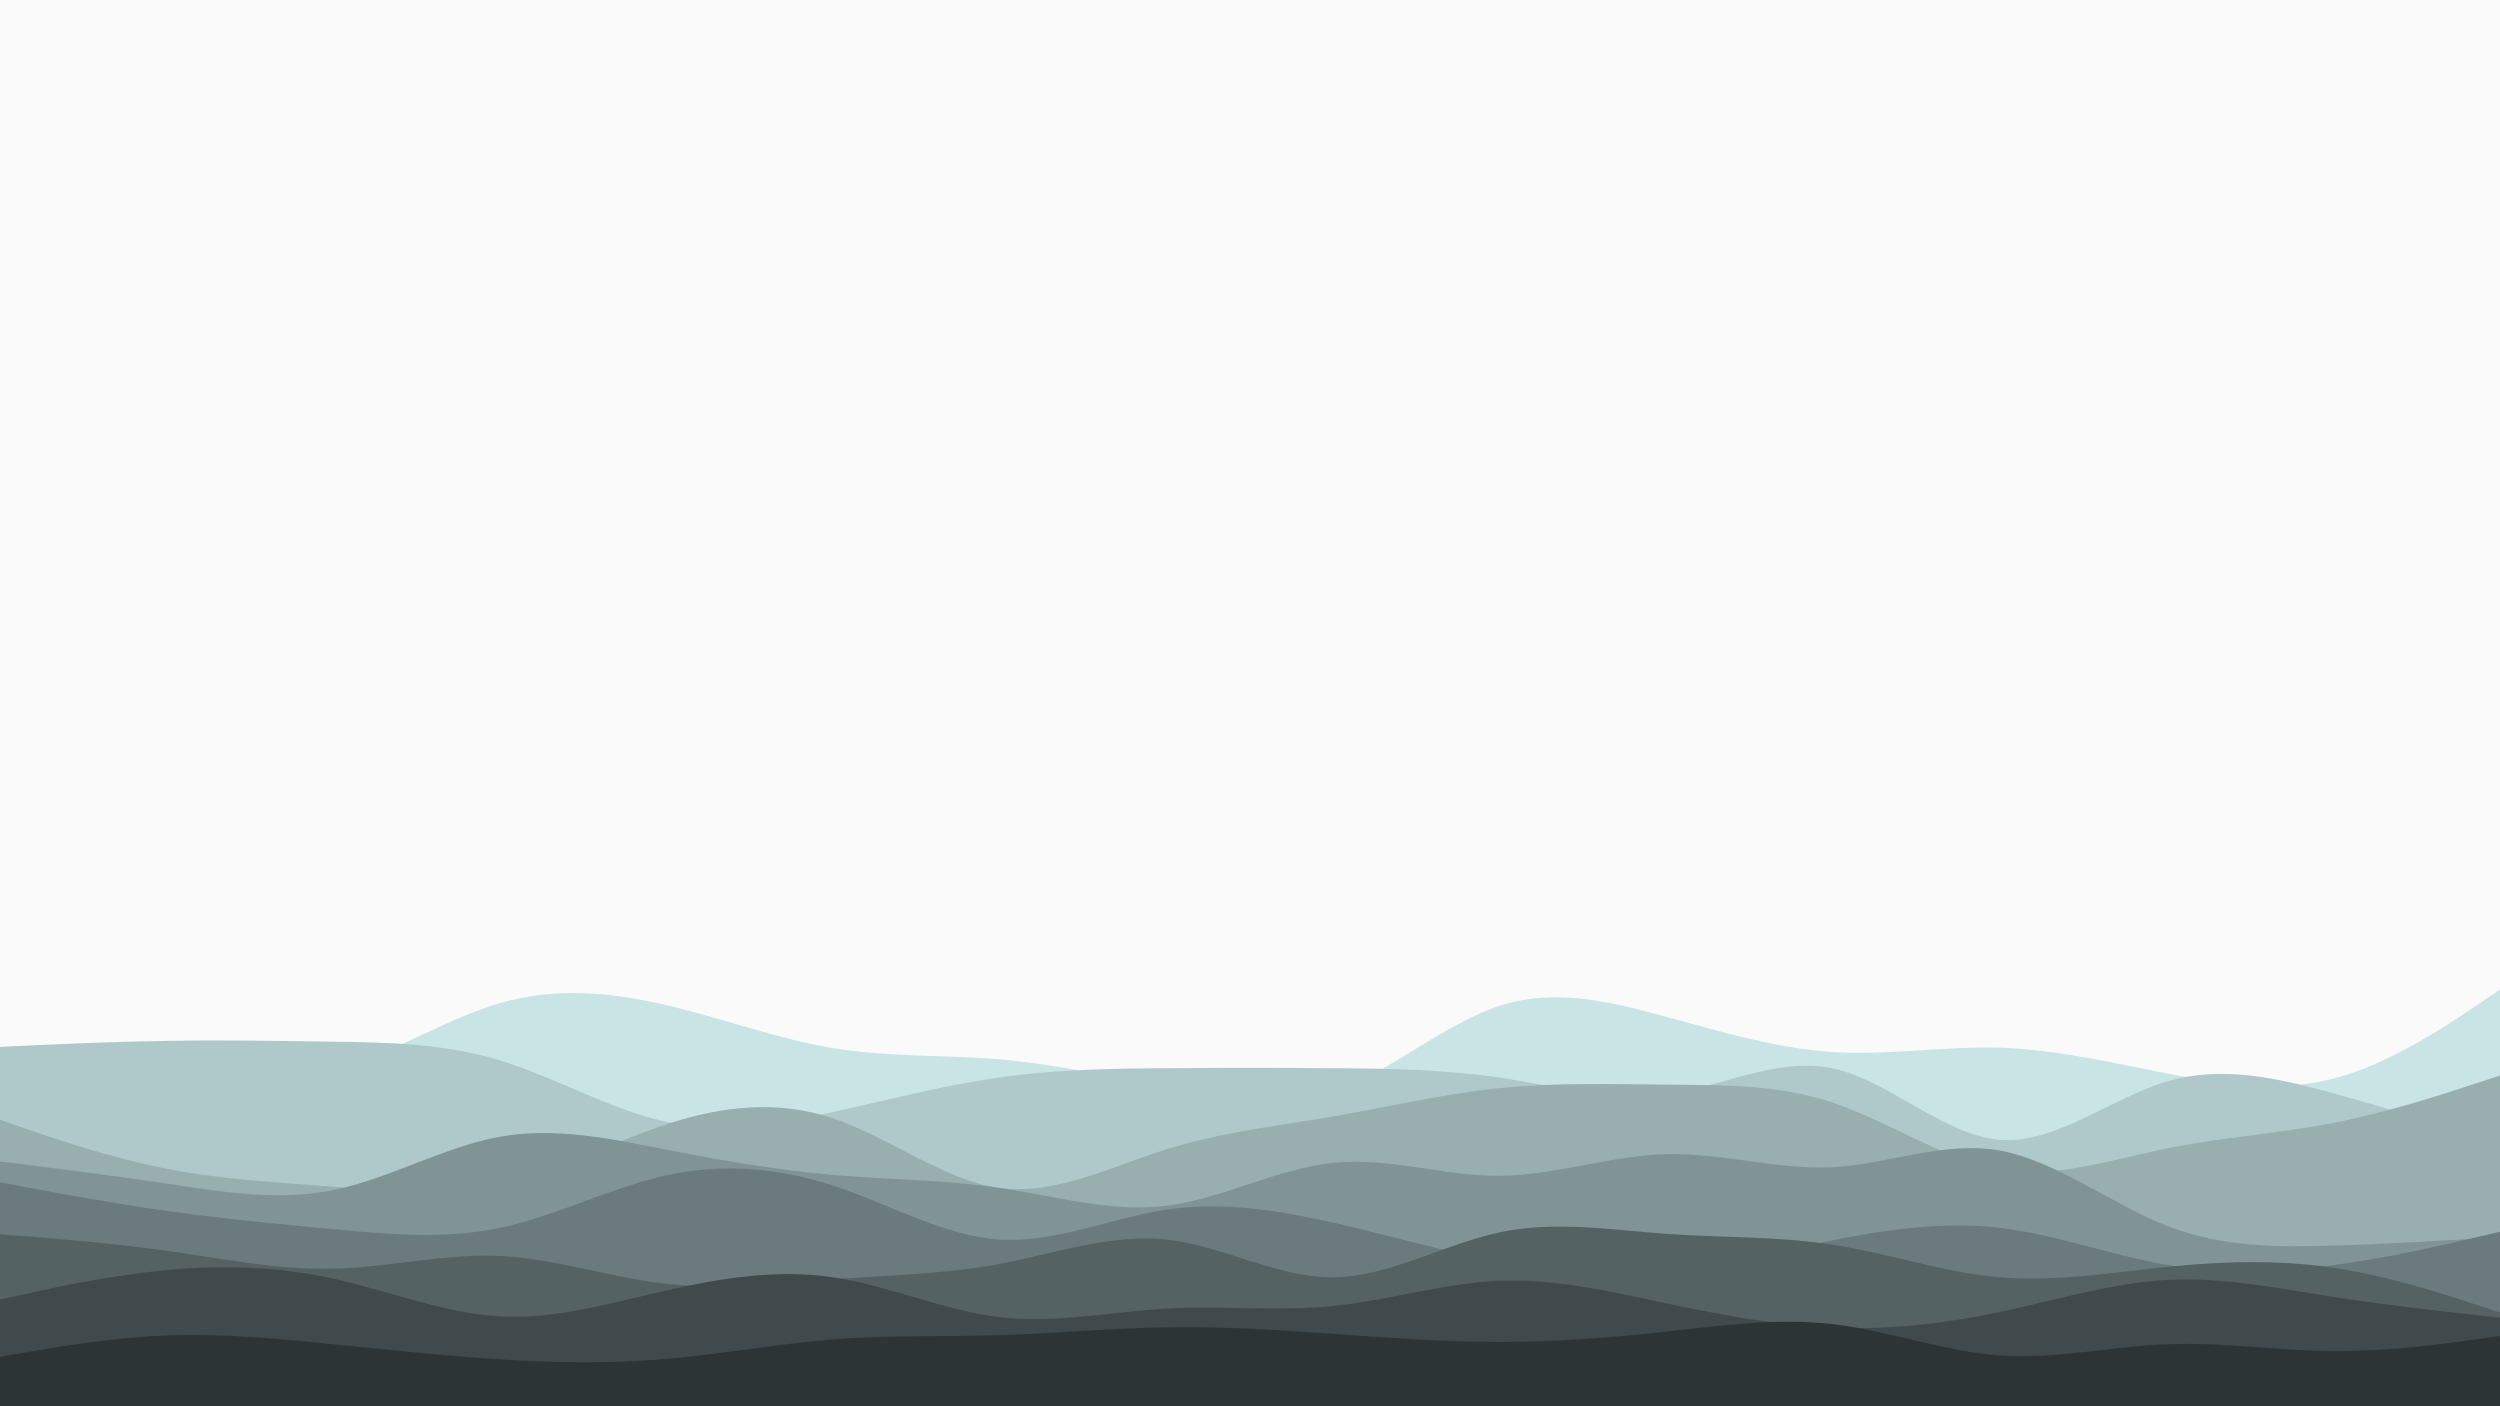 <svg id="visual" viewBox="0 0 960 540" width="960" height="540" xmlns="http://www.w3.org/2000/svg" xmlns:xlink="http://www.w3.org/1999/xlink" version="1.1"><rect x="0" y="0" width="960" height="540" fill="#fafafa"></rect><path d="M0 406L10.7 406C21.3 406 42.7 406 64 408.3C85.3 410.7 106.7 415.3 128 410.5C149.3 405.7 170.7 391.3 192 385.2C213.3 379 234.7 381 256 386C277.3 391 298.7 399 320 402.5C341.3 406 362.7 405 384 406.8C405.3 408.7 426.7 413.3 448 417.8C469.3 422.3 490.7 426.7 512 419.3C533.3 412 554.7 393 576 386.2C597.3 379.3 618.7 384.7 640 390.5C661.3 396.3 682.7 402.7 704 404C725.3 405.3 746.7 401.7 768 402.3C789.3 403 810.7 408 832 412.2C853.3 416.3 874.7 419.7 896 414.2C917.3 408.7 938.7 394.3 949.3 387.2L960 380L960 541L949.3 541C938.7 541 917.3 541 896 541C874.7 541 853.3 541 832 541C810.7 541 789.3 541 768 541C746.7 541 725.3 541 704 541C682.7 541 661.3 541 640 541C618.7 541 597.3 541 576 541C554.7 541 533.3 541 512 541C490.7 541 469.3 541 448 541C426.7 541 405.3 541 384 541C362.7 541 341.3 541 320 541C298.7 541 277.3 541 256 541C234.7 541 213.3 541 192 541C170.7 541 149.3 541 128 541C106.7 541 85.3 541 64 541C42.7 541 21.3 541 10.7 541L0 541Z" fill="#c8e4e5"></path><path d="M0 402L10.7 401.5C21.3 401 42.7 400 64 399.7C85.3 399.3 106.7 399.7 128 400C149.3 400.3 170.7 400.7 192 407.2C213.3 413.7 234.7 426.3 256 430.8C277.3 435.3 298.7 431.7 320 427C341.3 422.3 362.7 416.7 384 413.7C405.3 410.7 426.7 410.3 448 410.2C469.3 410 490.7 410 512 410.2C533.3 410.3 554.7 410.7 576 413.8C597.3 417 618.7 423 640 420.2C661.3 417.3 682.7 405.7 704 410.3C725.3 415 746.7 436 768 437.7C789.3 439.3 810.7 421.7 832 415.3C853.3 409 874.7 414 896 419.8C917.3 425.7 938.7 432.3 949.3 435.7L960 439L960 541L949.3 541C938.7 541 917.3 541 896 541C874.7 541 853.3 541 832 541C810.7 541 789.3 541 768 541C746.7 541 725.3 541 704 541C682.7 541 661.3 541 640 541C618.7 541 597.3 541 576 541C554.7 541 533.3 541 512 541C490.7 541 469.3 541 448 541C426.7 541 405.3 541 384 541C362.7 541 341.3 541 320 541C298.7 541 277.3 541 256 541C234.7 541 213.3 541 192 541C170.7 541 149.3 541 128 541C106.7 541 85.3 541 64 541C42.7 541 21.3 541 10.7 541L0 541Z" fill="#afc9ca"></path><path d="M0 430L10.7 433.7C21.3 437.3 42.7 444.7 64 448.8C85.3 453 106.7 454 128 455.7C149.3 457.3 170.7 459.7 192 455C213.3 450.3 234.7 438.7 256 431.7C277.3 424.7 298.7 422.3 320 429.5C341.3 436.7 362.7 453.3 384 456.2C405.3 459 426.7 448 448 441.3C469.3 434.7 490.7 432.3 512 428.7C533.3 425 554.7 420 576 417.8C597.3 415.7 618.7 416.3 640 416.5C661.3 416.7 682.7 416.3 704 423.5C725.3 430.7 746.7 445.3 768 449C789.3 452.7 810.7 445.3 832 441C853.3 436.7 874.7 435.3 896 431.2C917.3 427 938.7 420 949.3 416.5L960 413L960 541L949.3 541C938.7 541 917.3 541 896 541C874.7 541 853.3 541 832 541C810.7 541 789.3 541 768 541C746.7 541 725.3 541 704 541C682.7 541 661.3 541 640 541C618.7 541 597.3 541 576 541C554.7 541 533.3 541 512 541C490.7 541 469.3 541 448 541C426.7 541 405.3 541 384 541C362.7 541 341.3 541 320 541C298.7 541 277.3 541 256 541C234.7 541 213.3 541 192 541C170.7 541 149.3 541 128 541C106.7 541 85.3 541 64 541C42.7 541 21.3 541 10.7 541L0 541Z" fill="#98aeaf"></path><path d="M0 446L10.7 447.3C21.3 448.7 42.7 451.3 64 454.5C85.3 457.7 106.7 461.3 128 457C149.3 452.7 170.7 440.3 192 436.5C213.3 432.7 234.7 437.3 256 441.5C277.3 445.7 298.7 449.3 320 451.2C341.3 453 362.7 453 384 456.2C405.3 459.3 426.7 465.7 448 463C469.3 460.3 490.7 448.7 512 446.5C533.3 444.3 554.7 451.7 576 451.5C597.3 451.3 618.7 443.7 640 443.2C661.3 442.7 682.7 449.3 704 448.2C725.3 447 746.7 438 768 441.8C789.3 445.7 810.7 462.3 832 470.7C853.3 479 874.7 479 896 478.3C917.3 477.7 938.7 476.3 949.3 475.7L960 475L960 541L949.3 541C938.7 541 917.3 541 896 541C874.7 541 853.3 541 832 541C810.7 541 789.3 541 768 541C746.7 541 725.3 541 704 541C682.7 541 661.3 541 640 541C618.7 541 597.3 541 576 541C554.7 541 533.3 541 512 541C490.7 541 469.3 541 448 541C426.7 541 405.3 541 384 541C362.7 541 341.3 541 320 541C298.7 541 277.3 541 256 541C234.7 541 213.3 541 192 541C170.7 541 149.3 541 128 541C106.7 541 85.3 541 64 541C42.7 541 21.3 541 10.7 541L0 541Z" fill="#809496"></path><path d="M0 454L10.7 456C21.3 458 42.7 462 64 465C85.3 468 106.7 470 128 472C149.3 474 170.7 476 192 471.5C213.3 467 234.7 456 256 451.3C277.3 446.7 298.7 448.3 320 455.3C341.3 462.3 362.7 474.7 384 476C405.3 477.3 426.7 467.7 448 464.5C469.3 461.3 490.7 464.7 512 469.5C533.3 474.3 554.7 480.7 576 484.5C597.3 488.3 618.7 489.7 640 487.7C661.3 485.7 682.7 480.3 704 476.2C725.3 472 746.7 469 768 471.5C789.3 474 810.7 482 832 485.7C853.3 489.3 874.7 488.7 896 485.8C917.3 483 938.7 478 949.3 475.5L960 473L960 541L949.3 541C938.7 541 917.3 541 896 541C874.7 541 853.3 541 832 541C810.7 541 789.3 541 768 541C746.7 541 725.3 541 704 541C682.7 541 661.3 541 640 541C618.7 541 597.3 541 576 541C554.7 541 533.3 541 512 541C490.7 541 469.3 541 448 541C426.7 541 405.3 541 384 541C362.7 541 341.3 541 320 541C298.7 541 277.3 541 256 541C234.7 541 213.3 541 192 541C170.7 541 149.3 541 128 541C106.7 541 85.3 541 64 541C42.7 541 21.3 541 10.7 541L0 541Z" fill="#6a7a7d"></path><path d="M0 474L10.7 474.8C21.3 475.7 42.7 477.3 64 480.3C85.3 483.3 106.7 487.7 128 487.2C149.3 486.7 170.7 481.3 192 482.3C213.3 483.3 234.7 490.7 256 493C277.3 495.3 298.7 492.7 320 491.2C341.3 489.7 362.7 489.3 384 485.3C405.3 481.3 426.7 473.7 448 476C469.3 478.3 490.7 490.7 512 490.5C533.3 490.3 554.7 477.7 576 473.2C597.3 468.7 618.7 472.3 640 473.8C661.3 475.3 682.7 474.7 704 478C725.3 481.3 746.7 488.7 768 490.5C789.3 492.3 810.7 488.7 832 486.5C853.3 484.3 874.7 483.7 896 486.8C917.3 490 938.7 497 949.3 500.5L960 504L960 541L949.3 541C938.7 541 917.3 541 896 541C874.7 541 853.3 541 832 541C810.7 541 789.3 541 768 541C746.7 541 725.3 541 704 541C682.7 541 661.3 541 640 541C618.7 541 597.3 541 576 541C554.7 541 533.3 541 512 541C490.7 541 469.3 541 448 541C426.7 541 405.3 541 384 541C362.7 541 341.3 541 320 541C298.7 541 277.3 541 256 541C234.7 541 213.3 541 192 541C170.7 541 149.3 541 128 541C106.7 541 85.3 541 64 541C42.7 541 21.3 541 10.7 541L0 541Z" fill="#546264"></path><path d="M0 499L10.7 496.7C21.3 494.3 42.7 489.7 64 487.7C85.3 485.7 106.7 486.3 128 491C149.3 495.7 170.7 504.3 192 505.5C213.3 506.7 234.7 500.3 256 495.5C277.3 490.7 298.7 487.3 320 490.5C341.3 493.7 362.7 503.3 384 505.8C405.3 508.3 426.7 503.7 448 502.5C469.3 501.3 490.7 503.7 512 501.5C533.3 499.3 554.7 492.7 576 491.8C597.3 491 618.7 496 640 500.5C661.3 505 682.7 509 704 509.8C725.3 510.7 746.7 508.3 768 503.8C789.3 499.3 810.7 492.7 832 491.5C853.3 490.3 874.7 494.7 896 498C917.3 501.3 938.7 503.7 949.3 504.8L960 506L960 541L949.3 541C938.7 541 917.3 541 896 541C874.7 541 853.3 541 832 541C810.7 541 789.3 541 768 541C746.7 541 725.3 541 704 541C682.7 541 661.3 541 640 541C618.7 541 597.3 541 576 541C554.7 541 533.3 541 512 541C490.7 541 469.3 541 448 541C426.7 541 405.3 541 384 541C362.7 541 341.3 541 320 541C298.7 541 277.3 541 256 541C234.7 541 213.3 541 192 541C170.7 541 149.3 541 128 541C106.7 541 85.3 541 64 541C42.7 541 21.3 541 10.7 541L0 541Z" fill="#404a4d"></path><path d="M0 521L10.7 519.2C21.3 517.3 42.7 513.7 64 512.8C85.3 512 106.7 514 128 516.2C149.3 518.3 170.7 520.7 192 522C213.3 523.3 234.7 523.7 256 521.8C277.3 520 298.7 516 320 514.3C341.3 512.7 362.7 513.3 384 512.7C405.3 512 426.7 510 448 509.7C469.3 509.3 490.7 510.7 512 512.2C533.3 513.7 554.7 515.3 576 515.3C597.3 515.3 618.7 513.7 640 511.3C661.3 509 682.7 506 704 508.5C725.3 511 746.7 519 768 520.5C789.3 522 810.7 517 832 516.2C853.3 515.3 874.7 518.7 896 518.8C917.3 519 938.7 516 949.3 514.5L960 513L960 541L949.3 541C938.7 541 917.3 541 896 541C874.7 541 853.3 541 832 541C810.7 541 789.3 541 768 541C746.7 541 725.3 541 704 541C682.7 541 661.3 541 640 541C618.7 541 597.3 541 576 541C554.7 541 533.3 541 512 541C490.7 541 469.3 541 448 541C426.7 541 405.3 541 384 541C362.7 541 341.3 541 320 541C298.7 541 277.3 541 256 541C234.7 541 213.3 541 192 541C170.7 541 149.3 541 128 541C106.7 541 85.3 541 64 541C42.7 541 21.3 541 10.7 541L0 541Z" fill="#2c3436"></path></svg>